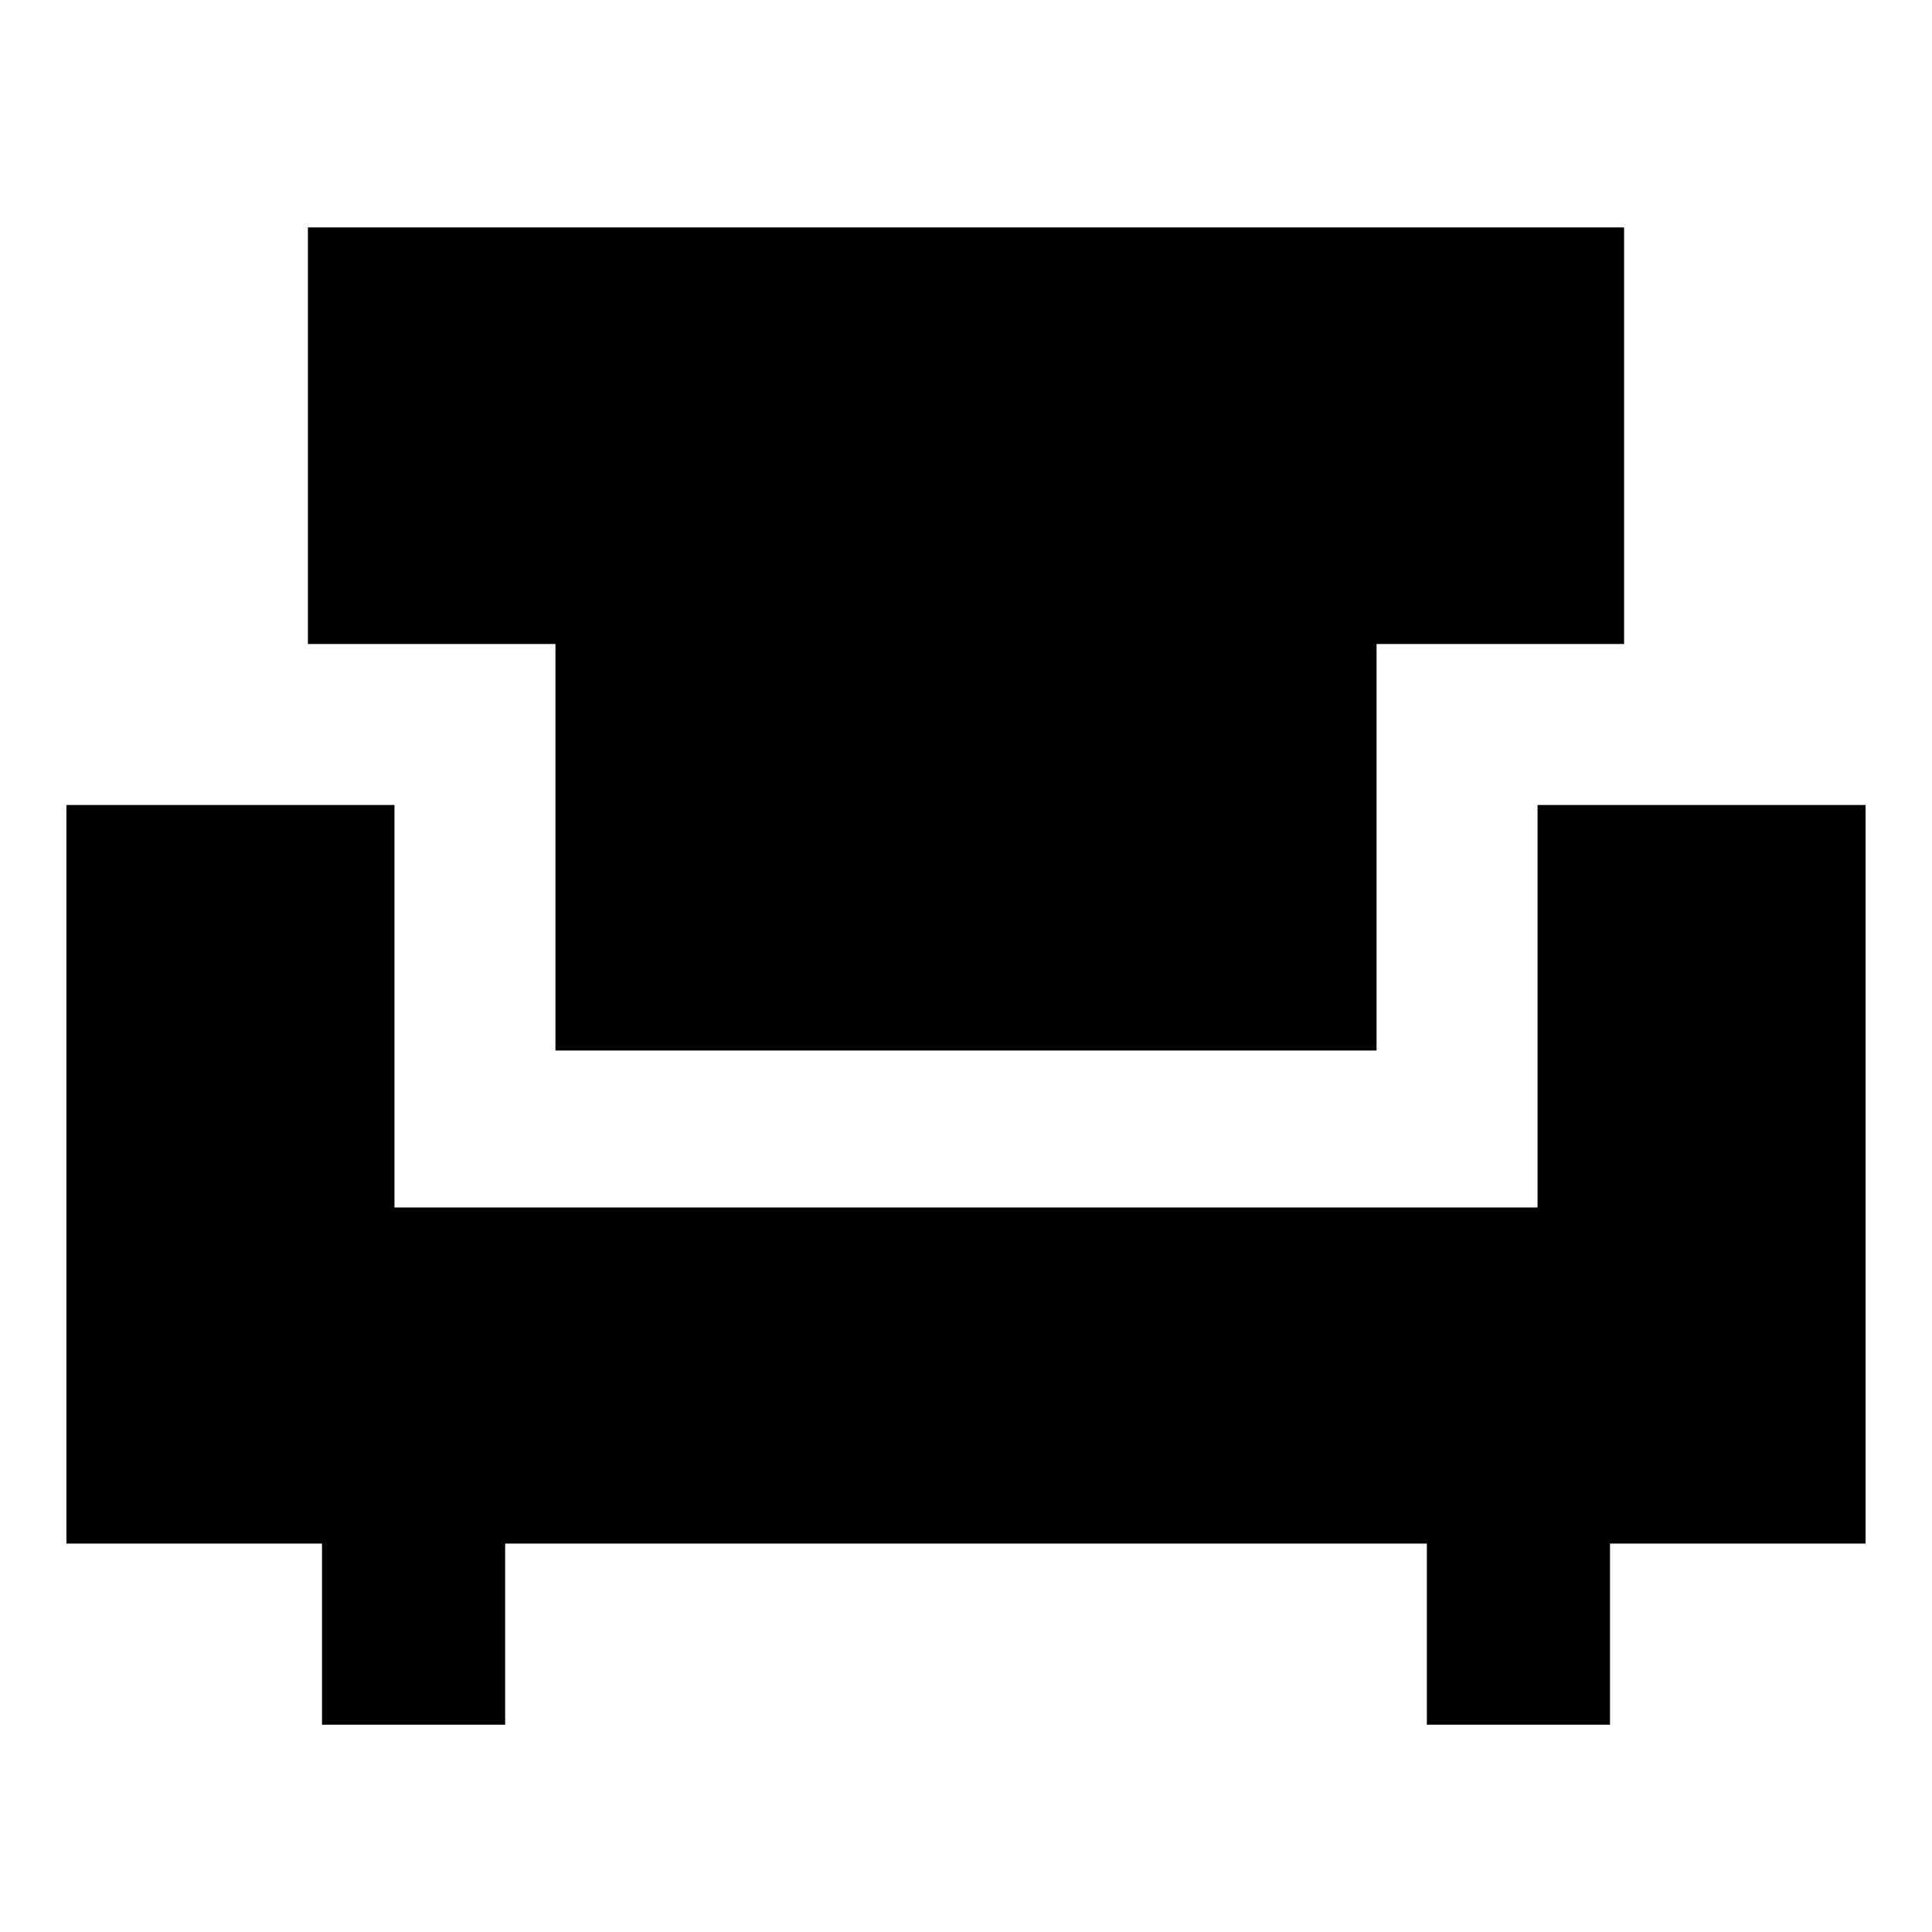 <svg xmlns="http://www.w3.org/2000/svg" height="24" width="24"><path d="M4 21.425V19.175H0.825V10H4.9V15H19.1V10H23.175V19.175H20V21.425H17.725V19.175H6.275V21.425ZM6.9 13.05V8H3.825V2.825H20.175V8H17.1V13.05Z"/></svg>